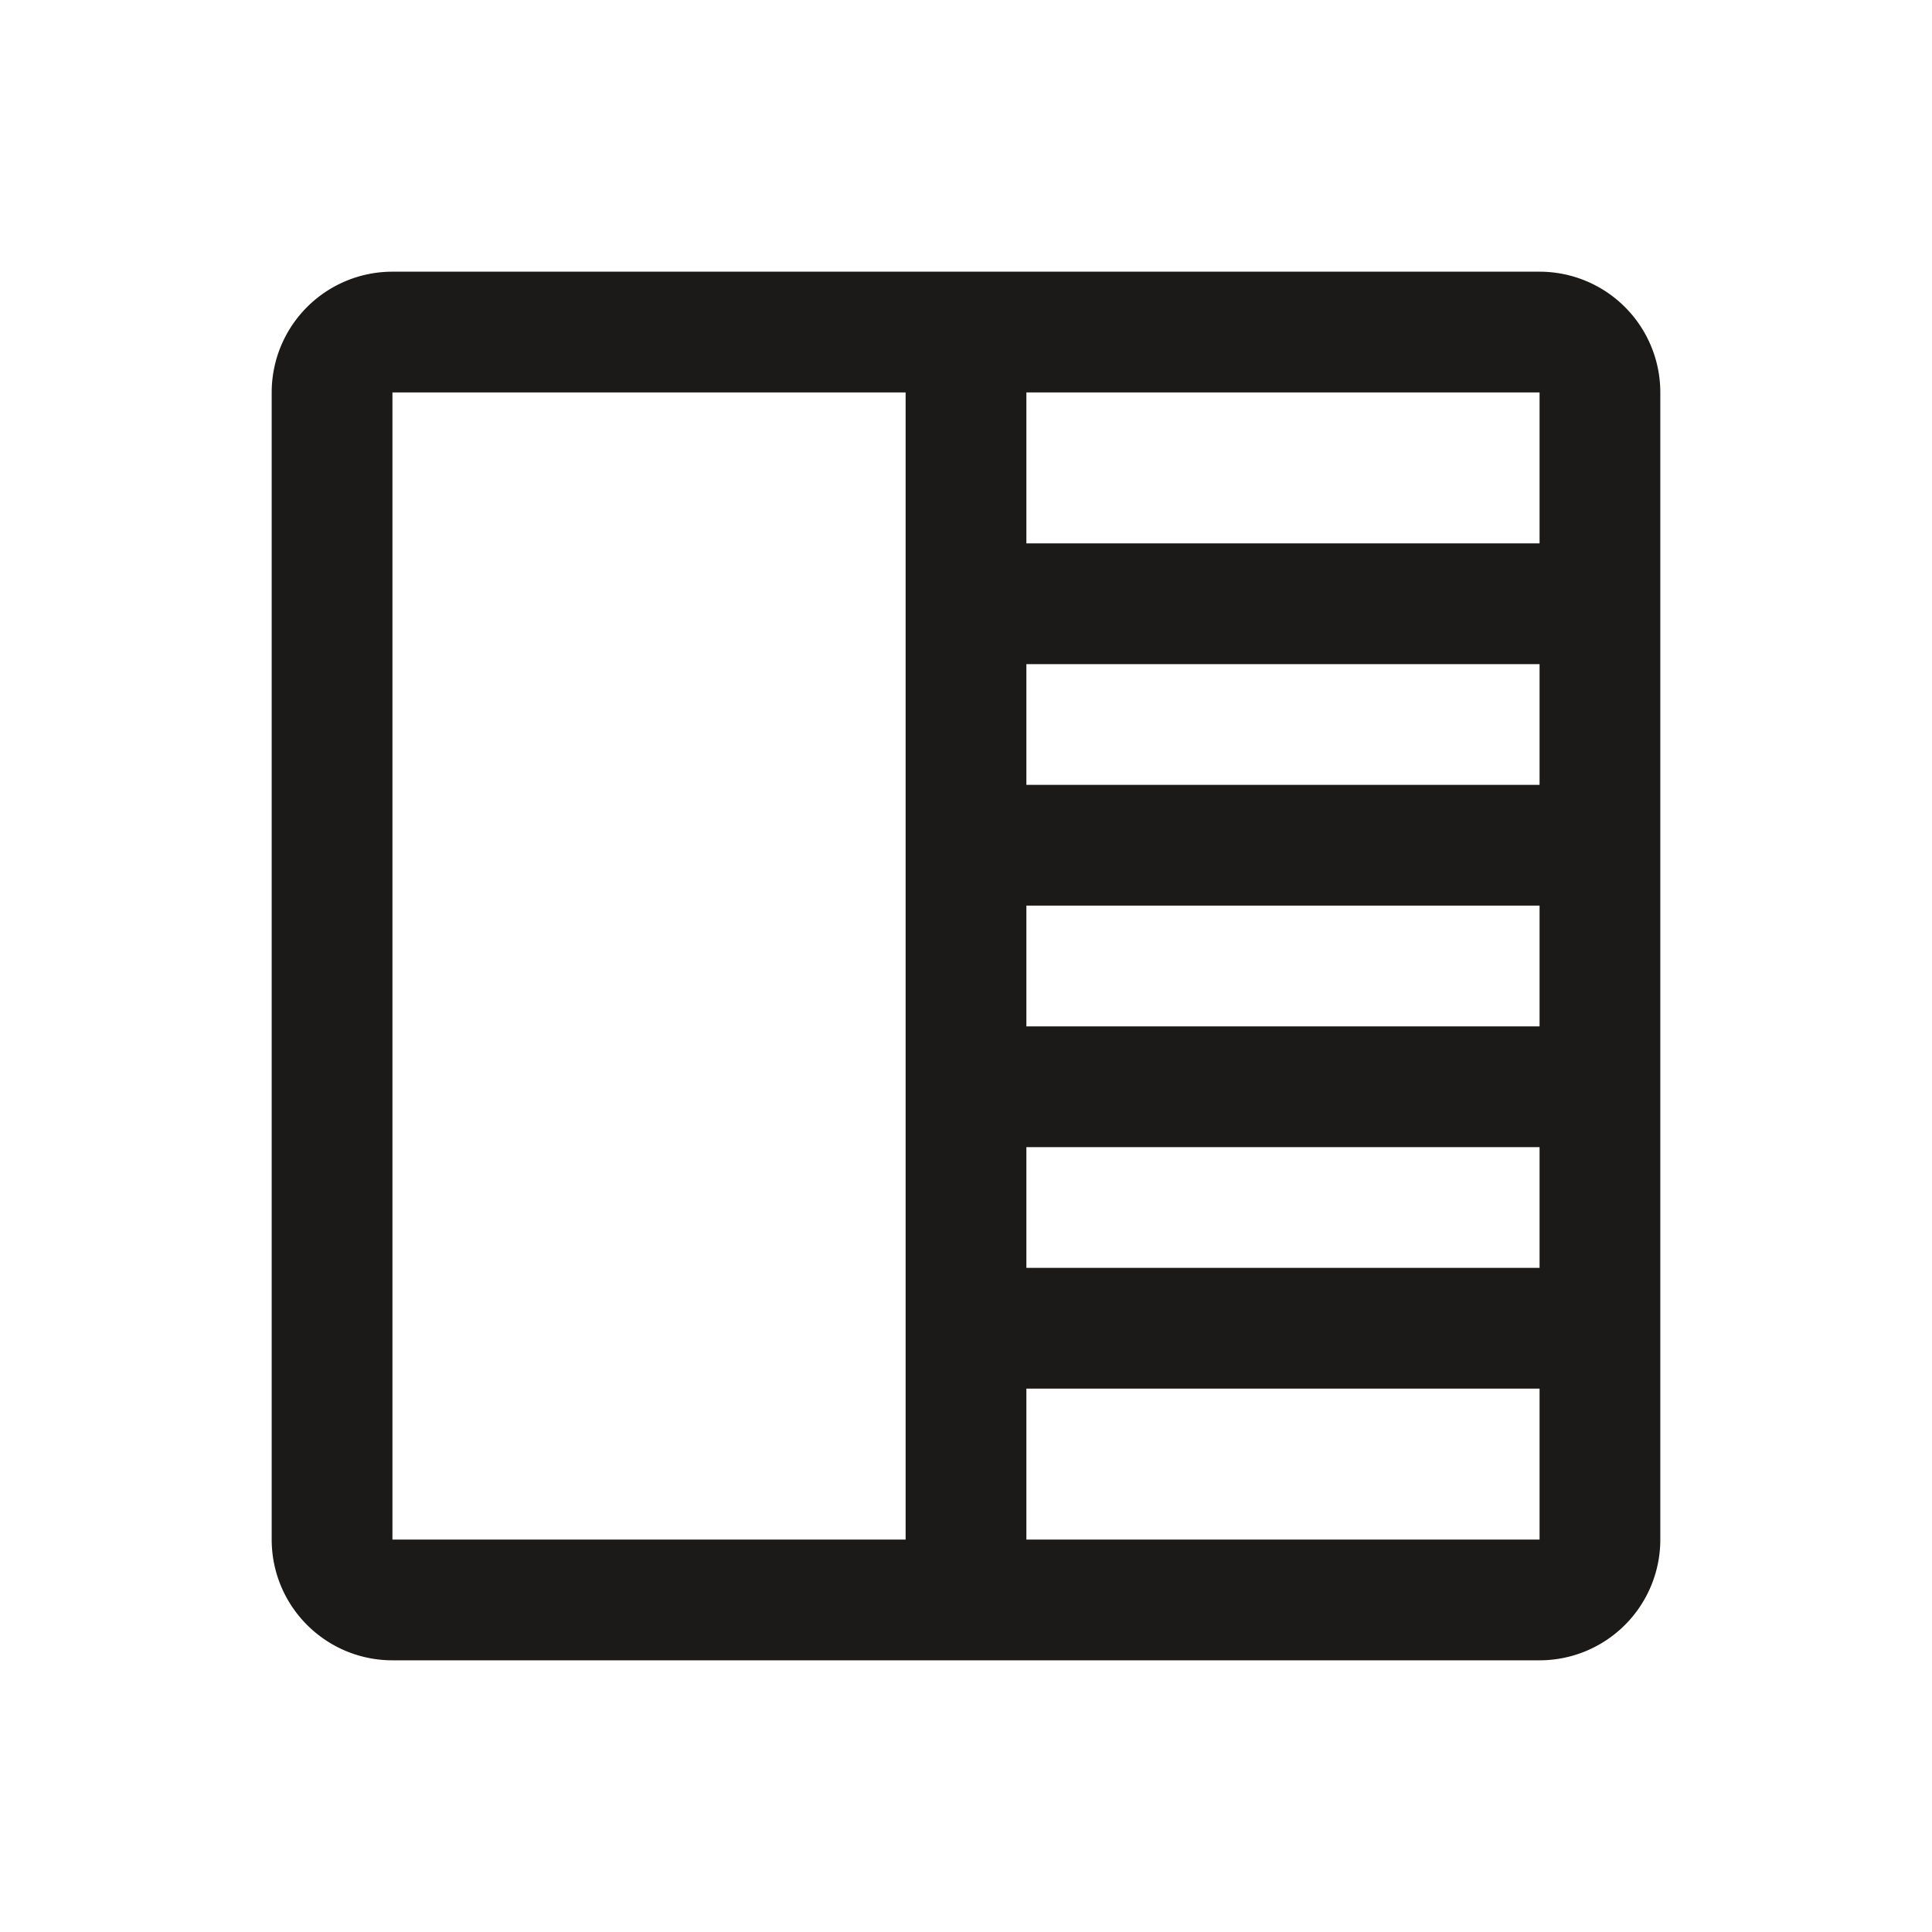 <svg fill="none" viewBox="0 0 24 24">
  <path stroke="#1B1A19" stroke-linecap="round" stroke-linejoin="round" stroke-width="1.5" d="M19.125 4.125H4.875a.75.75 0 0 0-.75.75v14.25c0 .414.336.75.75.75h14.25a.75.75 0 0 0 .75-.75V4.875a.75.75 0 0 0-.75-.75Zm-7.125 0v15.75M12 7.5h7.875M12 10.5h7.875M12 13.5h7.875M12 16.5h7.875"/>
</svg>
